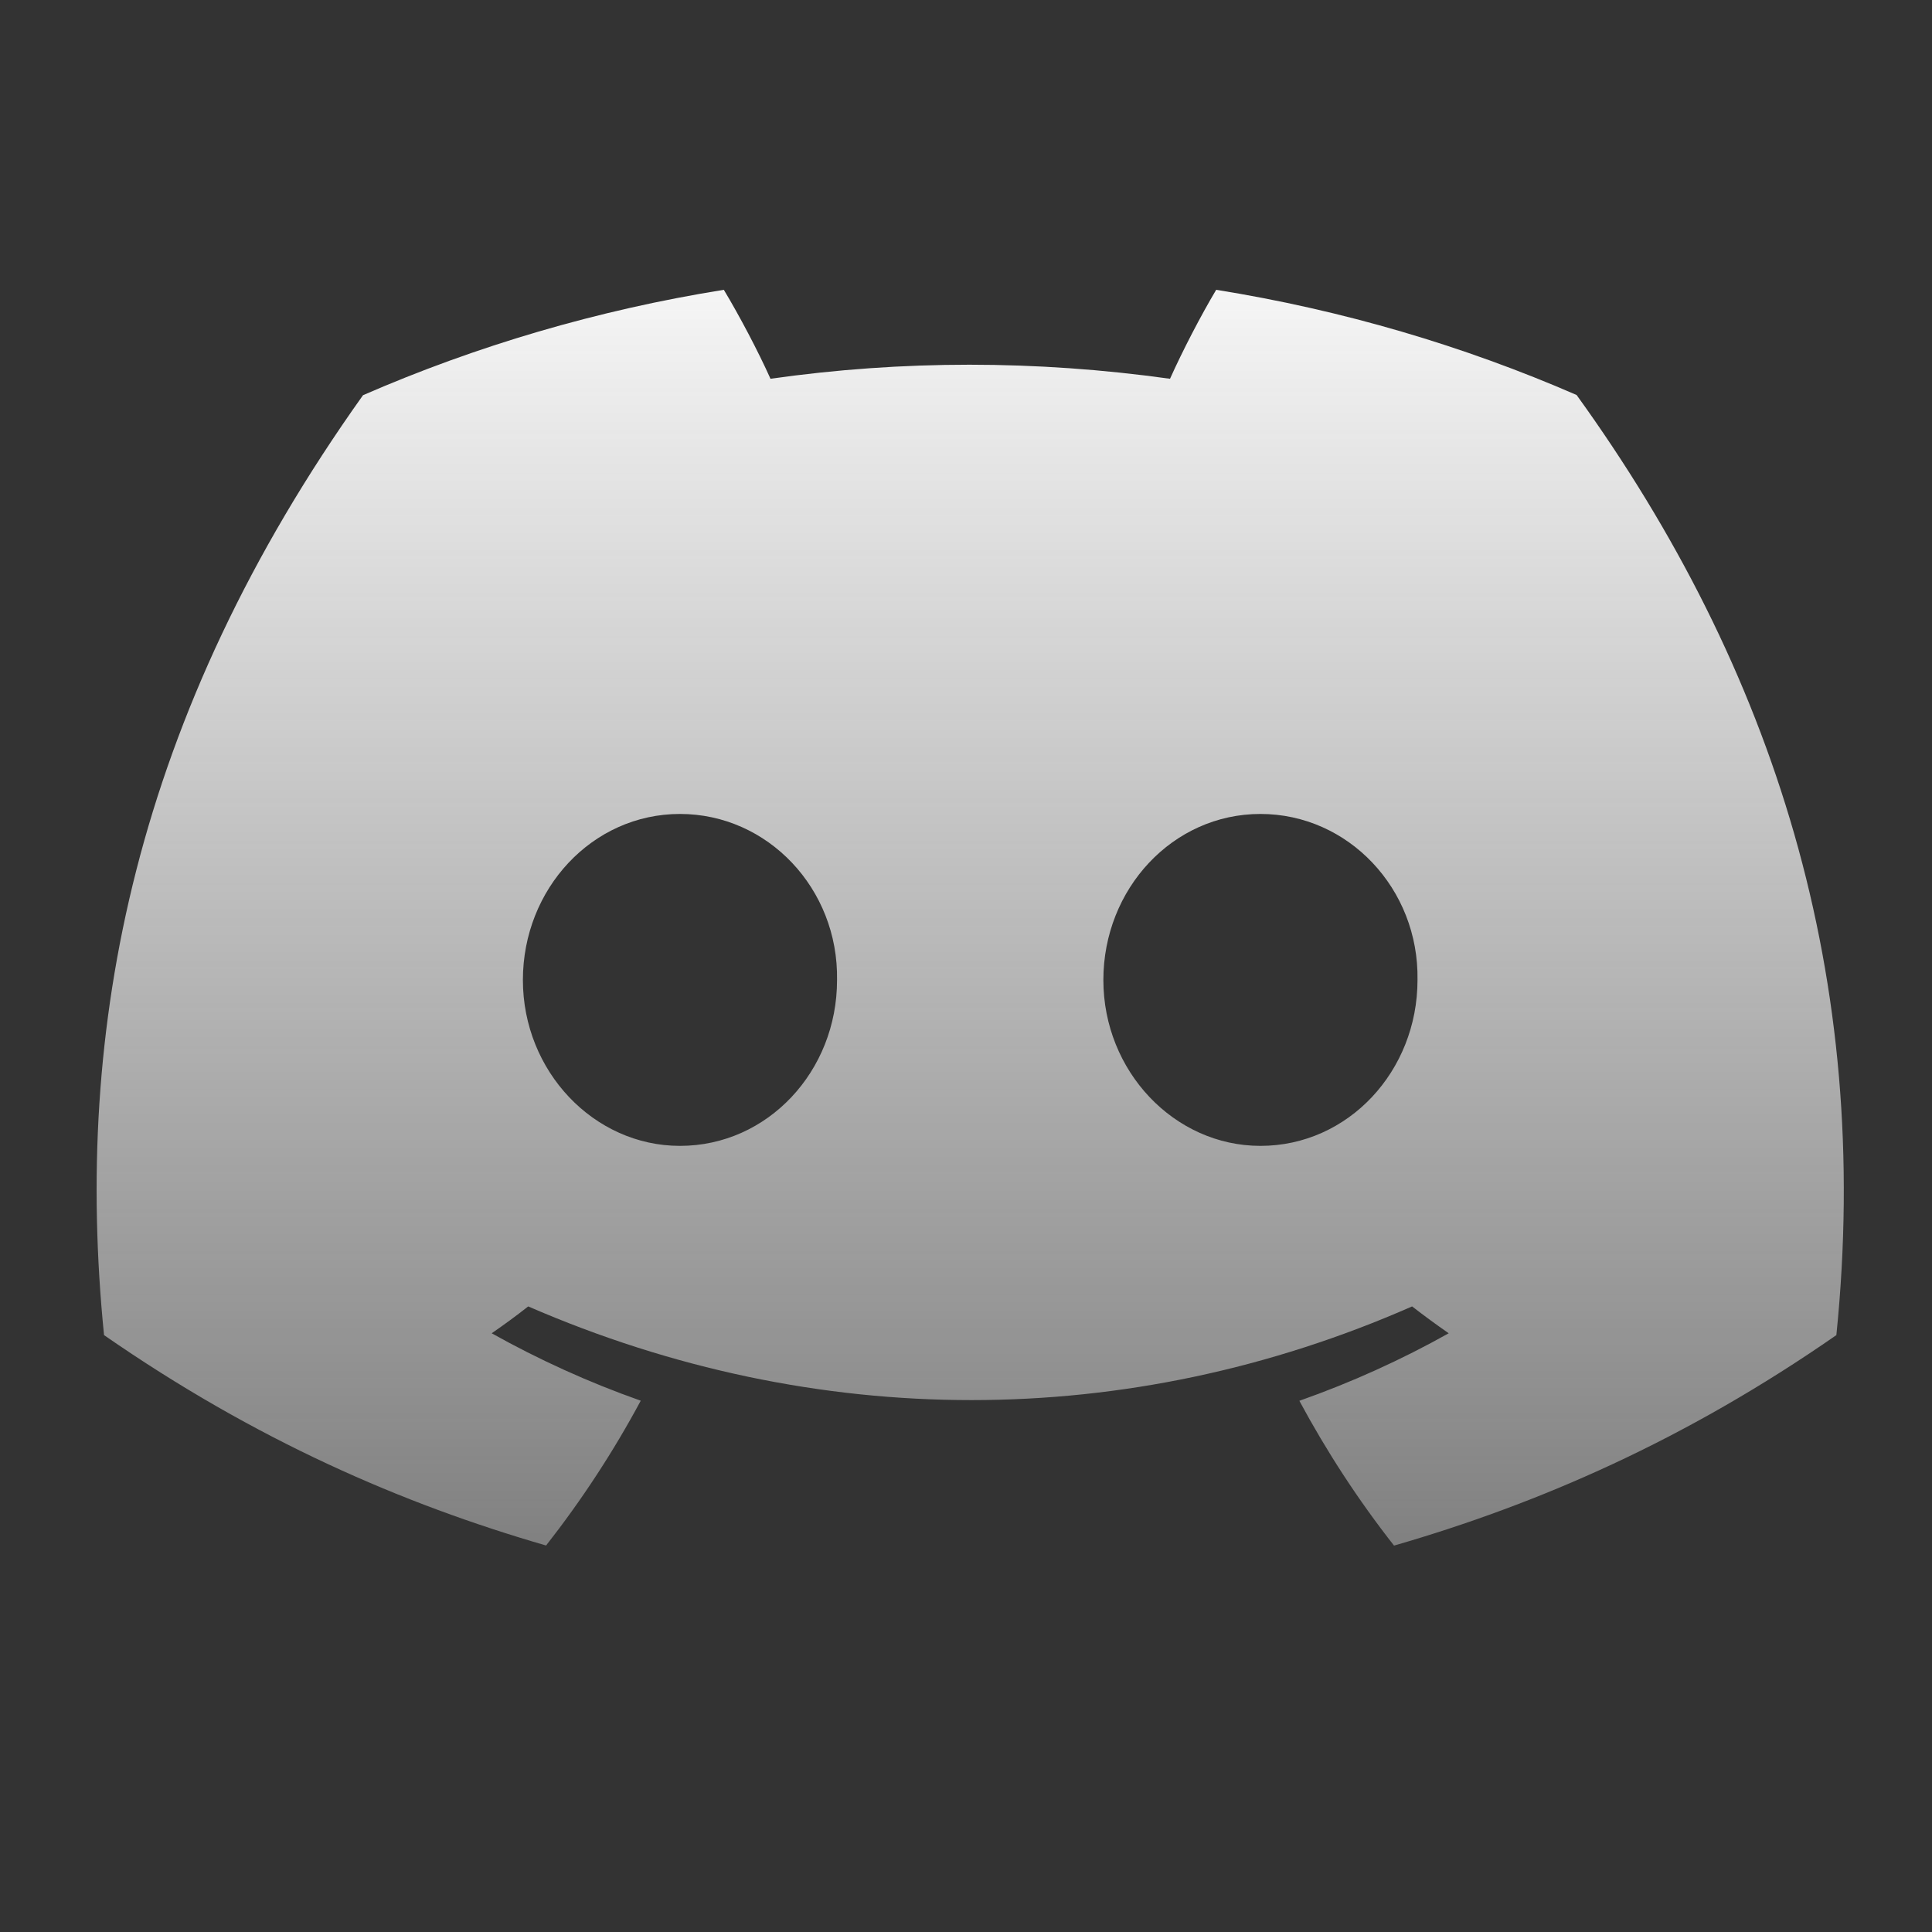 <svg width="20" height="20" viewBox="0 0 20 20" fill="none" xmlns="http://www.w3.org/2000/svg">
<rect x="0" y="0" width="20" height="20" fill="#333333" stroke="none"/>
<path d="M16.321 4.089C15.151 3.58 13.899 3.21 12.59 3C12.429 3.27 12.241 3.633 12.112 3.921C10.721 3.727 9.342 3.727 7.976 3.921C7.847 3.633 7.655 3.27 7.493 3C6.183 3.21 4.929 3.581 3.758 4.091C1.397 7.405 0.757 10.636 1.077 13.821C2.643 14.907 4.161 15.567 5.653 15.999C6.022 15.528 6.35 15.027 6.633 14.5C6.094 14.31 5.578 14.075 5.09 13.802C5.219 13.713 5.346 13.62 5.468 13.524C8.444 14.817 11.678 14.817 14.618 13.524C14.742 13.62 14.869 13.713 14.997 13.802C14.508 14.076 13.99 14.311 13.451 14.501C13.734 15.027 14.061 15.529 14.431 16C15.925 15.568 17.444 14.909 19.01 13.821C19.386 10.129 18.369 6.927 16.321 4.089ZM7.039 11.862C6.146 11.862 5.413 11.088 5.413 10.145C5.413 9.202 6.13 8.426 7.039 8.426C7.948 8.426 8.681 9.2 8.665 10.145C8.666 11.088 7.948 11.862 7.039 11.862ZM13.048 11.862C12.155 11.862 11.422 11.088 11.422 10.145C11.422 9.202 12.139 8.426 13.048 8.426C13.957 8.426 14.69 9.2 14.674 10.145C14.674 11.088 13.957 11.862 13.048 11.862Z" fill="url(#paint0_linear_24490_65977)"/>
<defs>
<linearGradient id="paint0_linear_24490_65977" x1="10.043" y1="3" x2="10.043" y2="16" gradientUnits="userSpaceOnUse">
<stop stop-color="#F5F5F5"/>
<stop offset="1" stop-color="#F5F5F5" stop-opacity="0.4"/>
</linearGradient>
</defs>
</svg>
